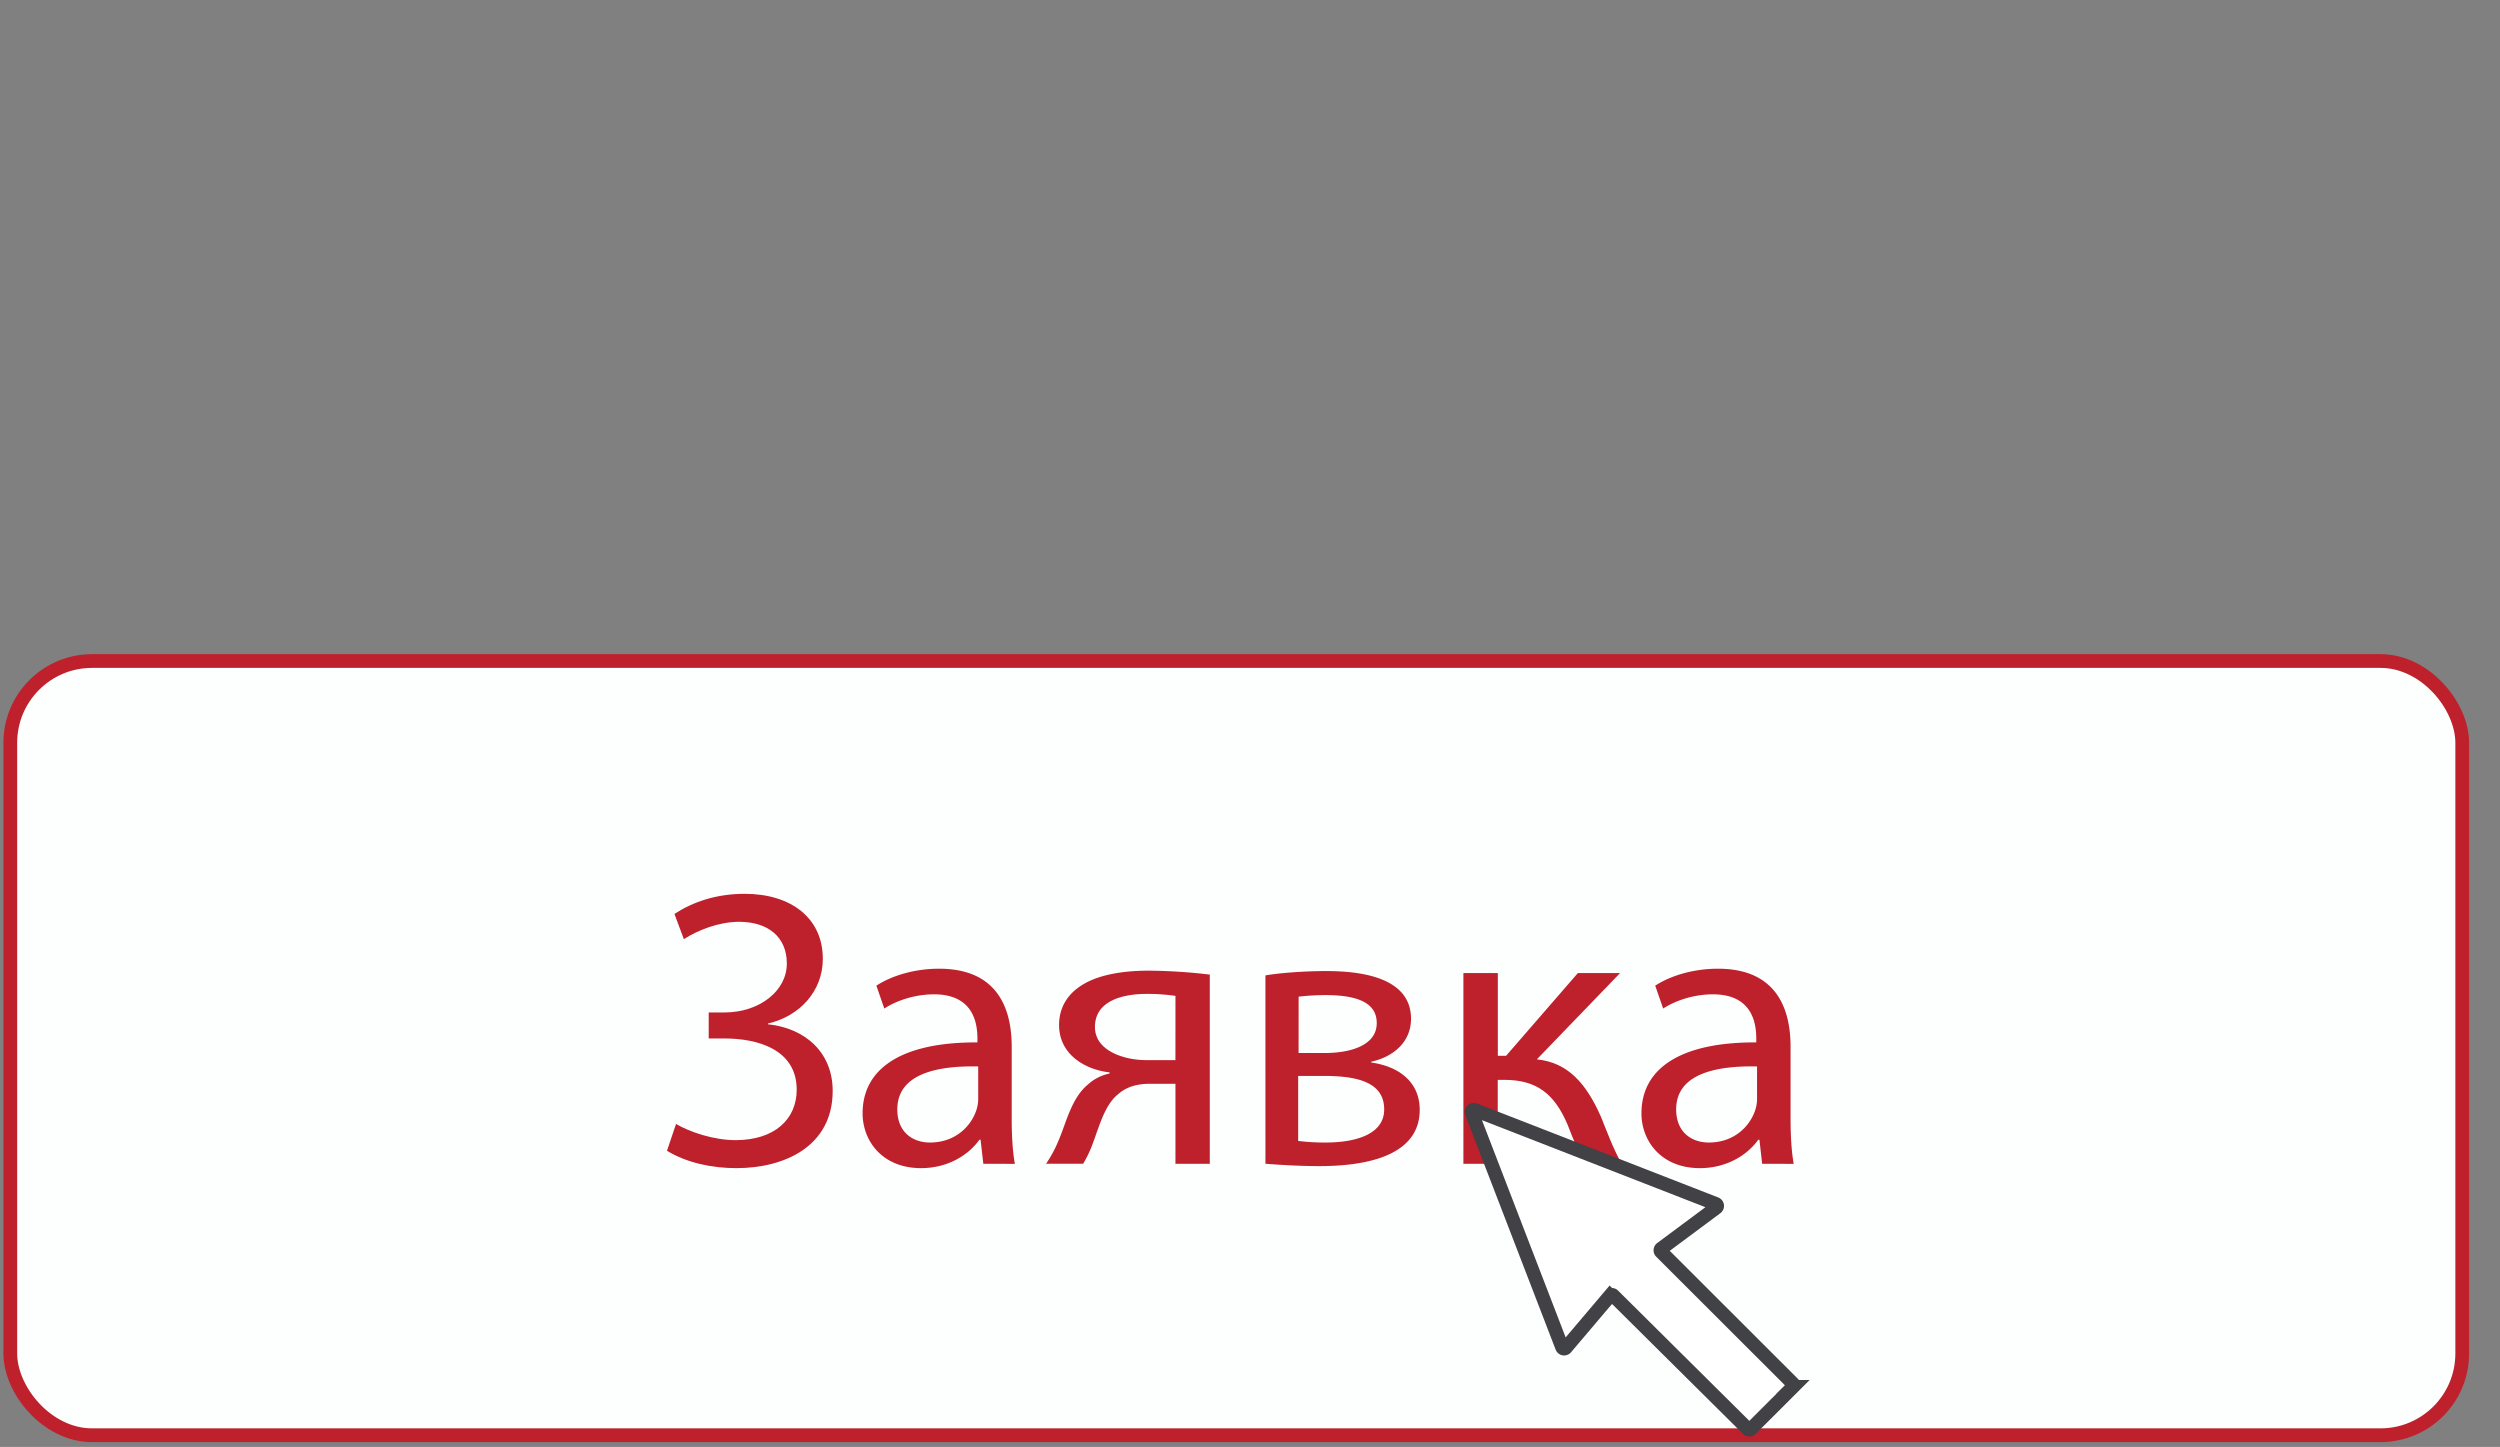 <svg id="Layer_7" data-name="Layer 7" xmlns="http://www.w3.org/2000/svg" viewBox="0 0 1820 1053.39"><rect x="0" y="0" width="1820" height="1053.39" fill="#808080" stroke="none"/><title>1</title><rect x="7.5" y="481.23" width="1785" height="563.61" rx="59.49" style="fill:#fdfefe;stroke:#be202c;stroke-miterlimit:10;stroke-width:10px"/><path d="M491,665.34c13.22-8.61,30.16-14.64,51.13-14.64,33.61,0,56.88,17.51,56.88,47.35,0,23.81-17.24,41.89-39.93,47.05v.57c27.29,2.87,47.11,20.66,47.11,48.49,0,40.17-34.76,56.24-70.09,56.24-17.52,0-35.9-3.73-50.55-12.63l6.6-19.51c10.34,6,27.58,11.77,43.38,11.77C564.2,830,580,814.53,580,793.3c0-29-27.86-37.3-52.57-37.3H515.94V737.07h11.49c25.57,0,45.39-15.78,45.39-35.58,0-19.51-13.79-30.41-34.76-30.41-14.65,0-29.87,6-40.21,12.62Z" style="fill:#be202c"/><path d="M715.86,847.24l-2-17.5H713c-7.76,10.9-22.69,20.66-42.51,20.66-28.15,0-42.51-19.8-42.51-39.88,0-33.57,29.87-51.93,83.58-51.65V756c0-11.47-3.16-32.13-31.59-32.13-12.93,0-26.43,4-36.2,10.33L638,717.56c11.49-7.46,28.15-12.34,45.67-12.34,42.51,0,52.85,29,52.85,56.81V814c0,12,.58,23.81,2.3,33.28Zm-3.73-70.87c-27.58-.57-58.89,4.31-58.89,31.28,0,16.35,10.92,24.1,23.84,24.1,18.1,0,29.59-11.48,33.61-23.24a26.36,26.36,0,0,0,1.44-8Z" style="fill:#be202c"/><path d="M880.73,847.24h-25V789H837.07c-10.63,0-17.81,2.87-23.26,7.74-10.34,8.33-14.08,25.54-19.54,39a85.12,85.12,0,0,1-5.74,11.47h-27a90.59,90.59,0,0,0,8.62-15.78c6-13.48,9.47-31.56,21.83-41.89a33.11,33.11,0,0,1,15.79-8v-.86c-18.09-2-36.76-13.2-36.76-34.43,0-14.35,7.75-24.1,18.38-30.13,11.49-6.6,28.44-9.47,46.53-9.47a388.6,388.6,0,0,1,44.81,2.87ZM855.74,725a139.93,139.93,0,0,0-21-1.44c-17.23,0-37.62,4.88-37.62,24.1,0,17.79,22.11,24.1,37.05,24.1h21.54Z" style="fill:#be202c"/><path d="M921.23,710.1c9.77-1.73,27.86-3.16,44.24-3.16,23.26,0,61.75,3.73,61.75,34.72,0,17.21-13.21,27.83-29,31.27v.58c20.4,2.86,35.33,14.34,35.33,34.42,0,36.44-45.95,41-73.24,41-15.51,0-31.6-1.14-39.07-1.72Zm23.84,120.5a153.46,153.46,0,0,0,20.4,1.15c16.95,0,42.22-4,42.22-24.1s-20.1-24.39-44.23-24.39H945.07Zm.29-64h19c18.67,0,37.91-5.45,37.91-21.81,0-13.77-12.06-20.37-37.34-20.37a179.94,179.94,0,0,0-19.53,1.15Z" style="fill:#be202c"/><path d="M1090.42,708.37v60.26h6l52.28-60.26h30.73l-60.61,62.84c22.41,2.3,35.91,17.21,46.83,42.18,3.73,9.18,8.61,22.66,14.93,33.85h-26.43c-3.73-6-8.61-16.93-12.92-28.4-9.48-22.38-22.41-32.71-46-32.71h-4.88v61.11h-25V708.37Z" style="fill:#be202c"/><path d="M1282.86,847.24l-2-17.5H1280c-7.75,10.9-22.69,20.66-42.51,20.66-28.15,0-42.51-19.8-42.51-39.88,0-33.57,29.87-51.93,83.59-51.65V756c0-11.47-3.16-32.13-31.6-32.13-12.93,0-26.43,4-36.19,10.33L1205,717.56c11.49-7.46,28.15-12.34,45.67-12.34,42.52,0,52.86,29,52.86,56.81V814c0,12,.57,23.81,2.29,33.28Zm-3.73-70.87c-27.58-.57-58.88,4.31-58.88,31.28,0,16.35,10.91,24.1,23.84,24.1,18.09,0,29.58-11.48,33.6-23.24a26.06,26.06,0,0,0,1.44-8Z" style="fill:#be202c"/><path d="M1071.44,810.12l65.75,170.64a1.61,1.61,0,0,0,2.72.46l32.2-38a1.59,1.59,0,0,1,2.35-.1l97.93,97.18a1.6,1.6,0,0,0,2.26,0l30.72-30.68a1.6,1.6,0,0,0,0-2.27l-96.11-96a1.6,1.6,0,0,1,.18-2.42l40-29.74a1.6,1.6,0,0,0-.38-2.78l-175.57-68.39A1.6,1.6,0,0,0,1071.44,810.12Z" style="fill:#fff;stroke:#424146;stroke-miterlimit:10;stroke-width:10px"/></svg>